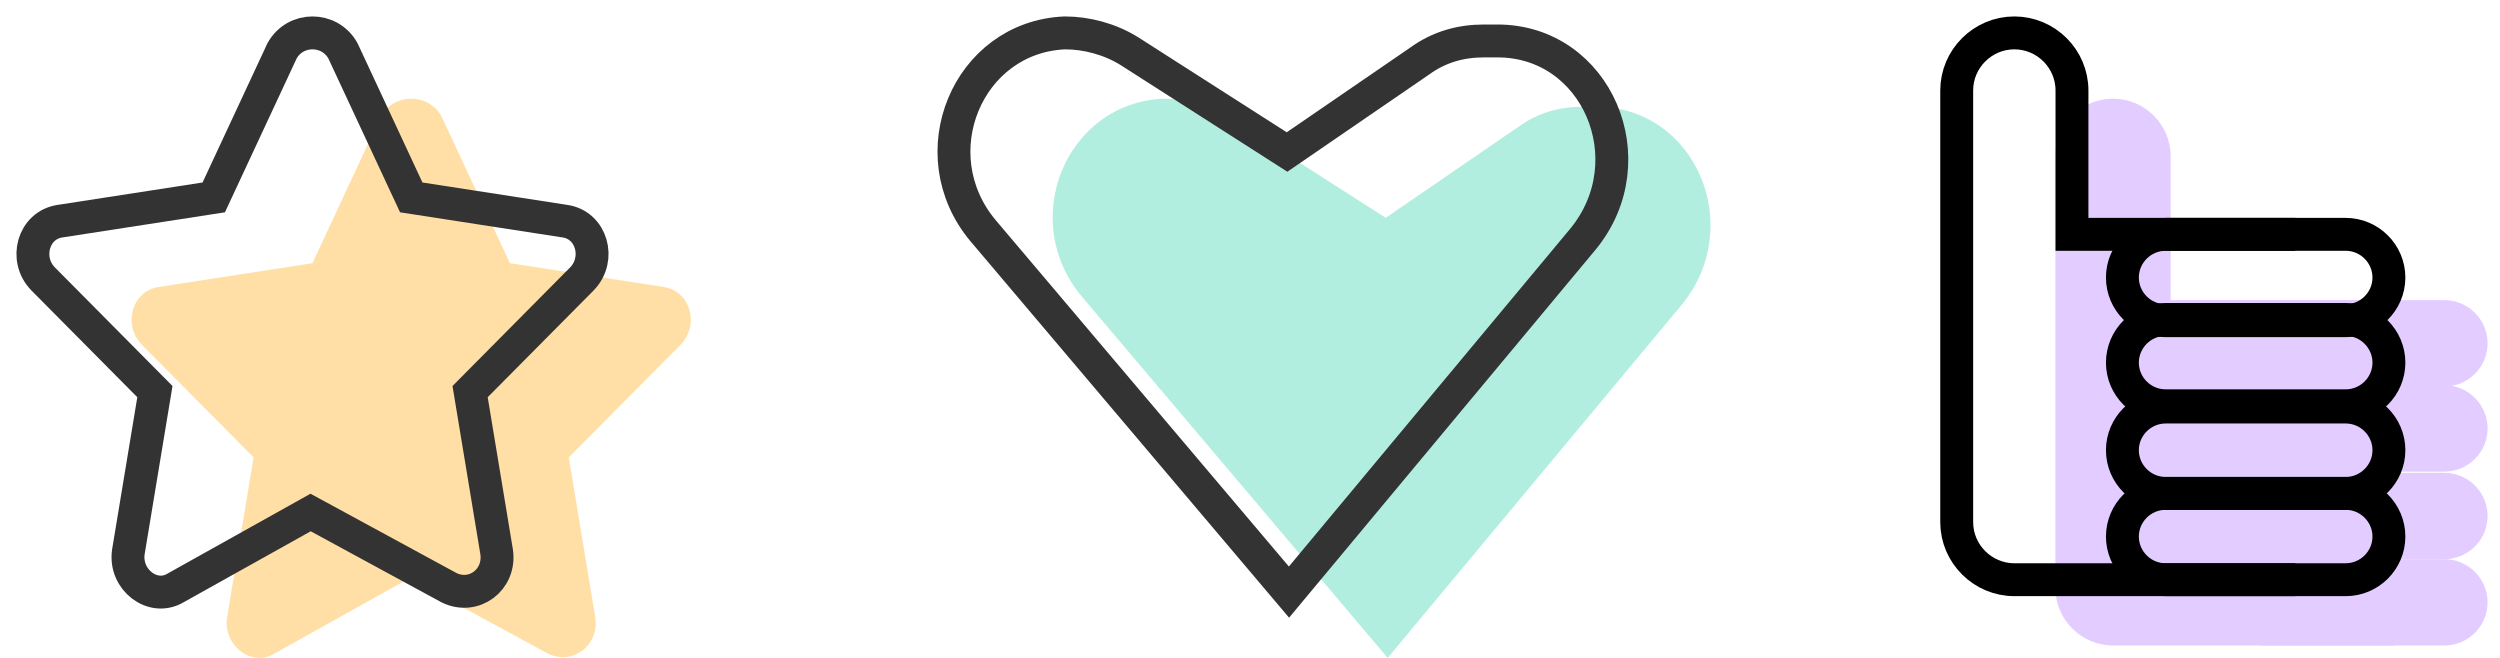 <svg viewBox="0 0 76 20" fill="none" xmlns="http://www.w3.org/2000/svg">
<path d="M72.776 9.124H65.988V4.75C65.988 3.787 65.2 3 64.236 3C63.273 3 62.484 3.787 62.484 4.75V9.124V9.343V17.873C62.484 18.836 63.273 19.623 64.236 19.623H72.776" fill="#E3CCFF"/>
<path d="M74.309 11.749H68.835C68.112 11.749 67.521 11.159 67.521 10.437C67.521 9.715 68.112 9.124 68.835 9.124H74.309C75.032 9.124 75.623 9.715 75.623 10.437C75.623 11.159 75.032 11.749 74.309 11.749Z" fill="#E3CCFF"/>
<path d="M74.309 14.336H68.835C68.112 14.336 67.521 13.746 67.521 13.024C67.521 12.302 68.112 11.711 68.835 11.711H74.309C75.032 11.711 75.623 12.302 75.623 13.024C75.623 13.746 75.032 14.336 74.309 14.336Z" fill="#E3CCFF"/>
<path d="M74.309 16.999H68.835C68.112 16.999 67.521 16.408 67.521 15.686C67.521 14.964 68.112 14.374 68.835 14.374H74.309C75.032 14.374 75.623 14.964 75.623 15.686C75.623 16.408 75.032 16.999 74.309 16.999Z" fill="#E3CCFF"/>
<path d="M74.309 19.623H68.835C68.112 19.623 67.521 19.033 67.521 18.311C67.521 17.589 68.112 16.999 68.835 16.999H74.309C75.032 16.999 75.623 17.589 75.623 18.311C75.623 19.033 75.032 19.623 74.309 19.623Z" fill="#E3CCFF"/>
<path d="M13.424 3.542L15.502 8.001L20.177 8.724C20.986 8.844 21.274 9.868 20.697 10.471L17.291 13.905L18.099 18.785C18.215 19.628 17.407 20.231 16.656 19.869L12.442 17.58L8.344 19.869C7.651 20.291 6.785 19.628 6.901 18.785L7.709 13.905L4.303 10.471C3.726 9.868 4.014 8.844 4.822 8.724L9.498 8.001L11.576 3.542C11.98 2.819 13.02 2.819 13.424 3.542Z" fill="#FFDFA6"/>
<path d="M48.523 3.245H48.109C47.398 3.245 46.746 3.43 46.154 3.859L42.126 6.621L37.328 3.552C36.736 3.184 36.025 3 35.373 3C32.412 3.123 30.931 6.682 32.886 9.014L42.185 20L51.13 9.26C53.084 6.866 51.544 3.245 48.523 3.245Z" fill="#B2EEDF"/>
<path d="M69.776 7.124H62.988V2.75C62.988 1.787 62.2 1 61.236 1C60.273 1 59.484 1.787 59.484 2.75V7.124V7.343V15.873C59.484 16.836 60.273 17.623 61.236 17.623H69.776" stroke="black" stroke-miterlimit="10"/>
<path d="M71.309 9.749H65.835C65.112 9.749 64.521 9.159 64.521 8.437C64.521 7.715 65.112 7.124 65.835 7.124H71.309C72.032 7.124 72.623 7.715 72.623 8.437C72.623 9.159 72.032 9.749 71.309 9.749Z" stroke="black" stroke-miterlimit="10"/>
<path d="M71.309 12.336H65.835C65.112 12.336 64.521 11.746 64.521 11.024C64.521 10.302 65.112 9.711 65.835 9.711H71.309C72.032 9.711 72.623 10.302 72.623 11.024C72.623 11.746 72.032 12.336 71.309 12.336Z" stroke="black" stroke-miterlimit="10"/>
<path d="M71.309 14.999H65.835C65.112 14.999 64.521 14.408 64.521 13.686C64.521 12.964 65.112 12.374 65.835 12.374H71.309C72.032 12.374 72.623 12.964 72.623 13.686C72.623 14.408 72.032 14.999 71.309 14.999Z" stroke="black" stroke-miterlimit="10"/>
<path d="M71.309 17.623H65.835C65.112 17.623 64.521 17.033 64.521 16.311C64.521 15.589 65.112 14.999 65.835 14.999H71.309C72.032 14.999 72.623 15.589 72.623 16.311C72.623 17.033 72.032 17.623 71.309 17.623Z" stroke="black" stroke-miterlimit="10"/>
<path d="M10.424 1.542L12.502 6.001L17.177 6.724C17.986 6.844 18.274 7.868 17.697 8.471L14.291 11.905L15.099 16.785C15.215 17.628 14.407 18.231 13.656 17.869L9.442 15.58L5.344 17.869C4.651 18.291 3.785 17.628 3.901 16.785L4.709 11.905L1.303 8.471C0.726 7.868 1.014 6.844 1.822 6.724L6.498 6.001L8.576 1.542C8.98 0.819 10.02 0.819 10.424 1.542Z" stroke="#333333" stroke-miterlimit="10"/>
<path d="M45.523 1.245H45.109C44.398 1.245 43.746 1.43 43.154 1.859L39.126 4.621L34.328 1.552C33.736 1.184 33.025 1 32.373 1C29.412 1.123 27.931 4.682 29.886 7.014L39.185 18L48.13 7.26C50.084 4.866 48.544 1.245 45.523 1.245Z" stroke="#333333" stroke-miterlimit="10"/>
</svg>

